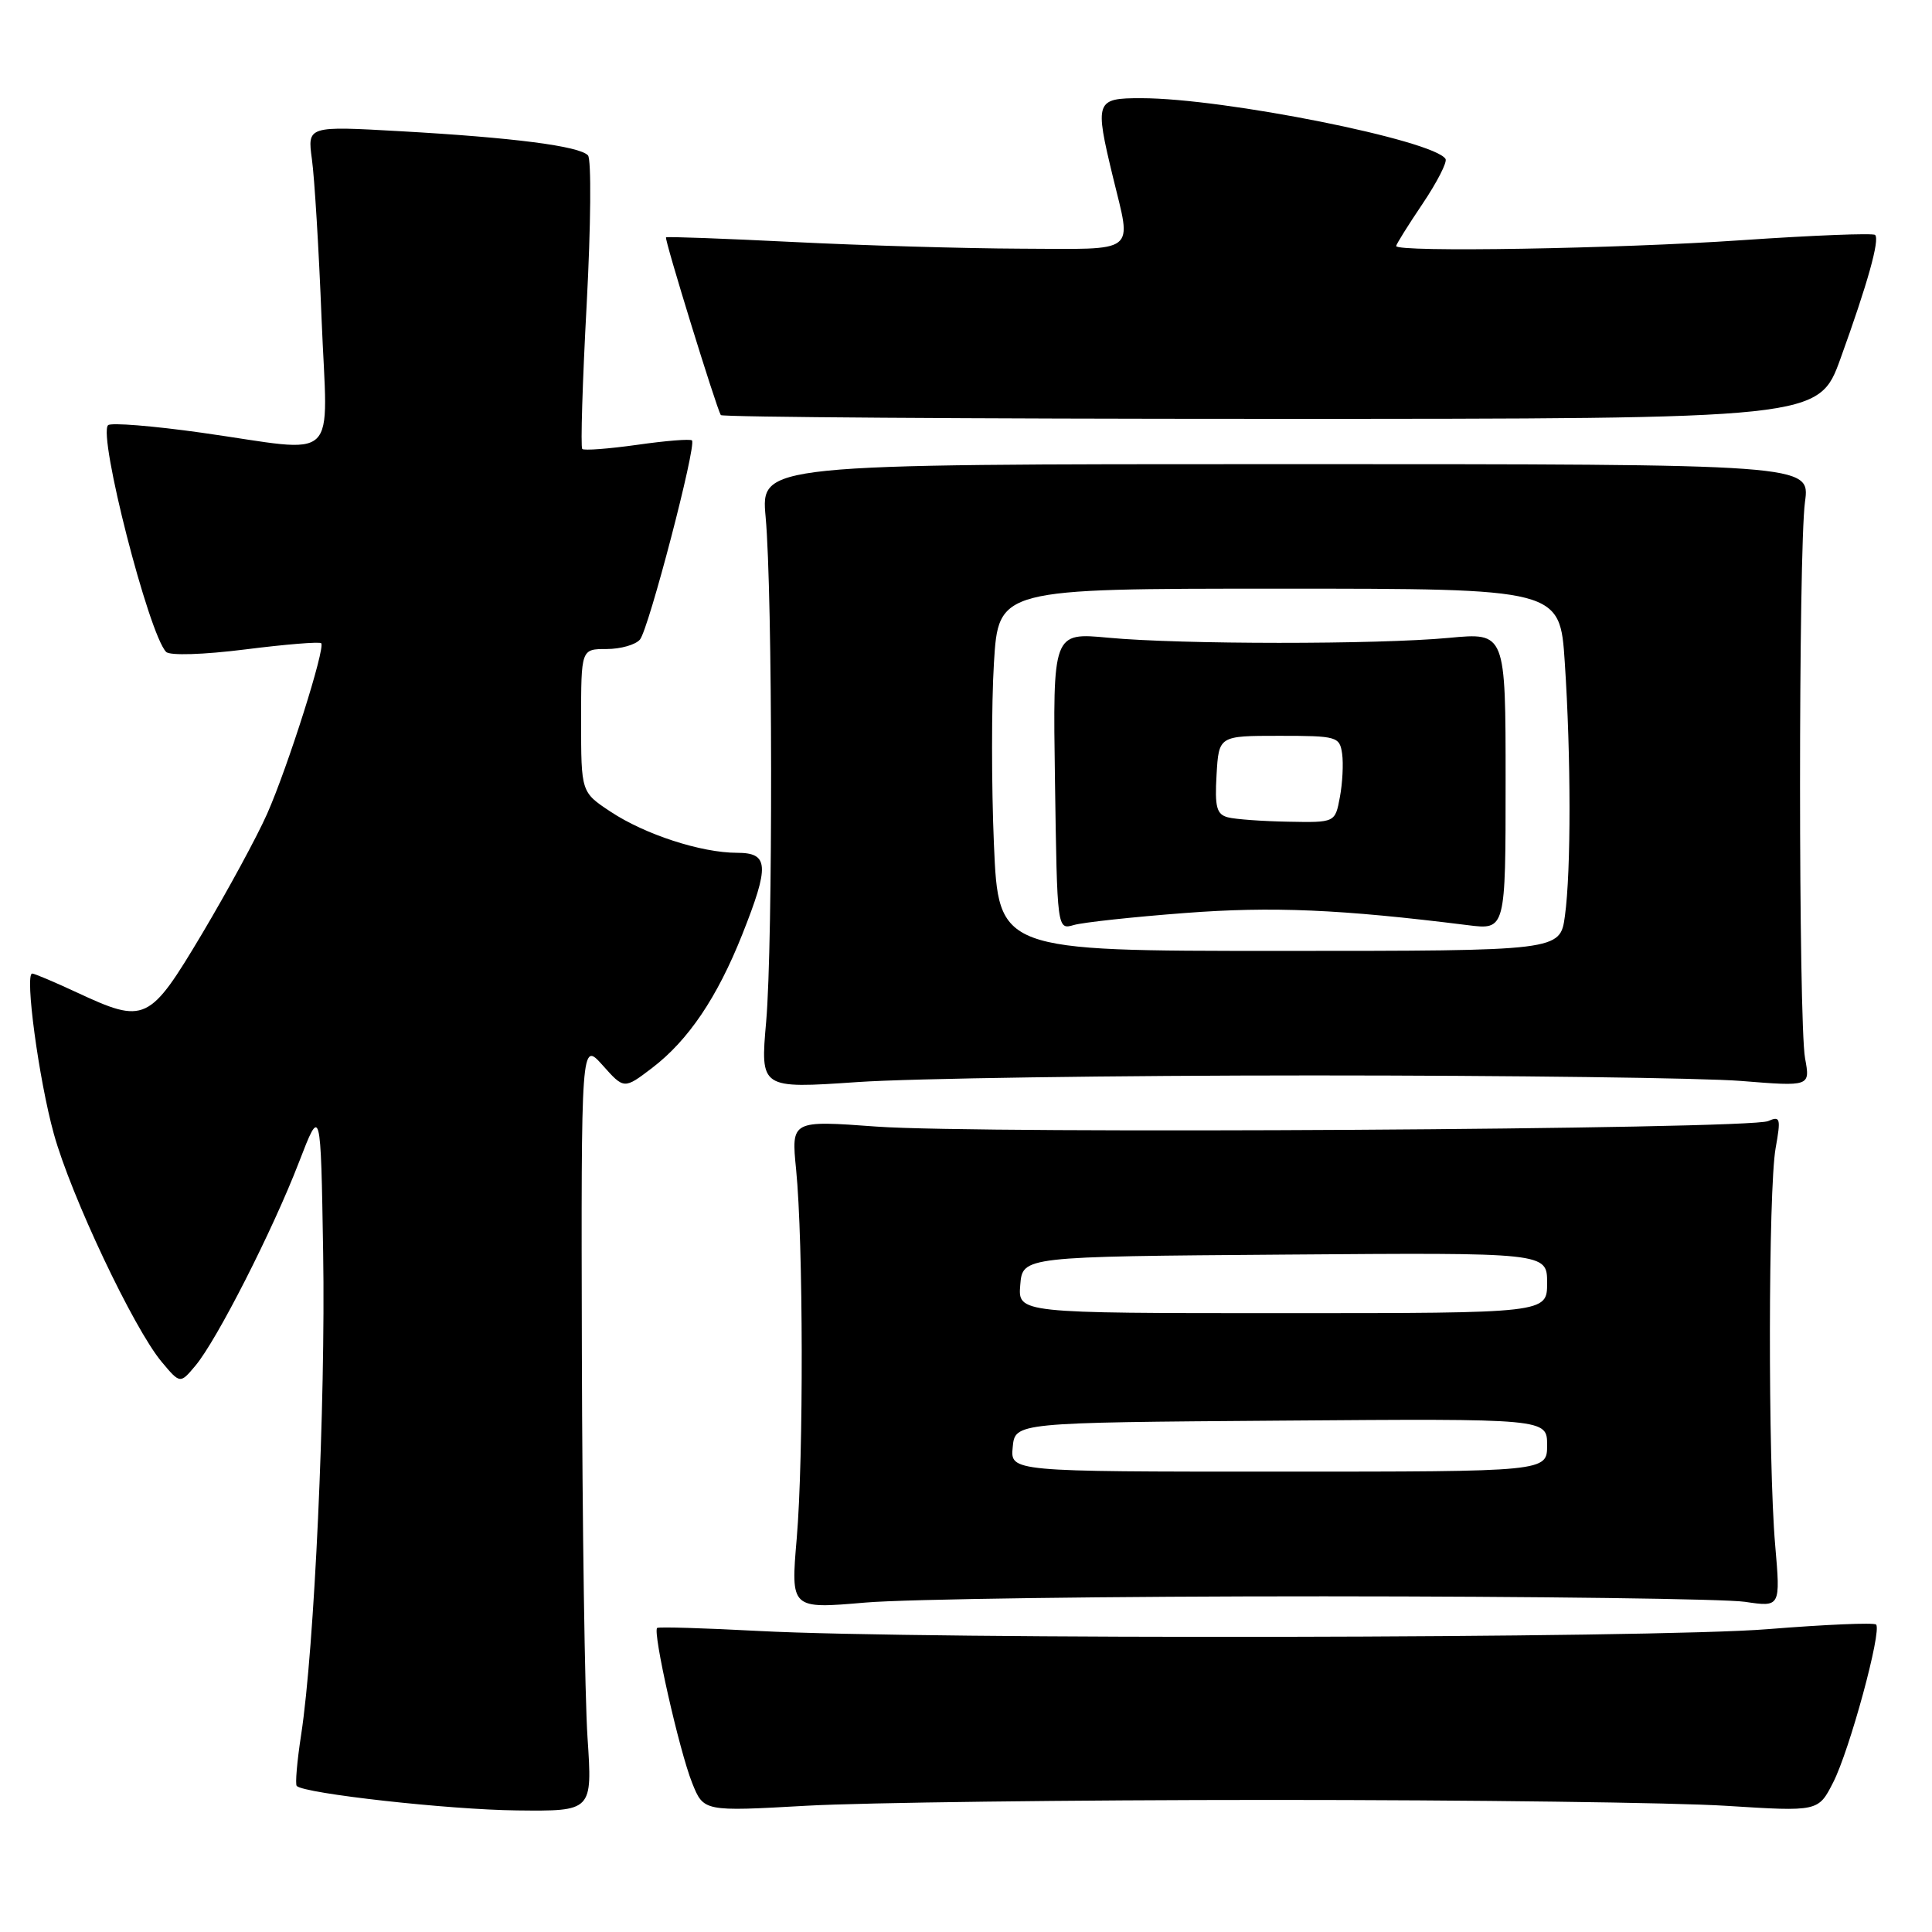 <?xml version="1.0" encoding="UTF-8" standalone="no"?>
<!DOCTYPE svg PUBLIC "-//W3C//DTD SVG 1.1//EN" "http://www.w3.org/Graphics/SVG/1.1/DTD/svg11.dtd" >
<svg xmlns="http://www.w3.org/2000/svg" xmlns:xlink="http://www.w3.org/1999/xlink" version="1.1" viewBox="0 0 256 256">
 <g >
 <path fill="currentColor"
d=" M 77.85 230.25 C 77.49 224.89 77.16 201.93 77.10 179.23 C 77.00 137.97 77.00 137.97 79.85 141.15 C 82.69 144.34 82.69 144.34 86.42 141.50 C 91.21 137.84 95.03 132.18 98.35 123.83 C 101.99 114.67 101.88 113.00 97.66 113.00 C 92.92 113.00 85.47 110.58 80.90 107.55 C 77.00 104.97 77.00 104.97 77.00 95.49 C 77.00 86.00 77.00 86.00 80.38 86.00 C 82.24 86.00 84.23 85.43 84.80 84.74 C 85.96 83.34 92.32 58.99 91.69 58.36 C 91.48 58.14 88.21 58.40 84.44 58.94 C 80.66 59.47 77.39 59.72 77.15 59.49 C 76.92 59.25 77.18 50.61 77.74 40.28 C 78.29 29.95 78.37 21.09 77.91 20.59 C 76.78 19.36 68.05 18.23 53.11 17.39 C 40.73 16.69 40.73 16.69 41.33 21.10 C 41.67 23.52 42.25 33.04 42.61 42.25 C 43.40 61.81 45.33 59.97 26.74 57.34 C 20.28 56.43 14.69 55.98 14.32 56.34 C 12.97 57.70 19.70 83.99 22.01 86.38 C 22.50 86.89 26.95 86.75 32.52 86.05 C 37.82 85.38 42.34 85.01 42.56 85.23 C 43.15 85.82 38.15 101.61 35.39 107.85 C 34.05 110.87 30.19 117.98 26.81 123.67 C 19.77 135.47 19.24 135.72 10.15 131.49 C 7.21 130.12 4.56 129.00 4.27 129.00 C 3.25 129.00 5.14 143.04 7.13 150.23 C 9.40 158.45 17.71 176.01 21.41 180.44 C 23.87 183.38 23.87 183.38 25.91 180.94 C 28.74 177.56 36.15 163.00 39.61 154.01 C 42.50 146.52 42.50 146.52 42.82 166.01 C 43.15 185.93 41.66 218.44 39.90 229.88 C 39.36 233.38 39.10 236.43 39.32 236.65 C 40.33 237.66 59.52 239.80 68.50 239.89 C 78.50 240.00 78.50 240.00 77.85 230.25 Z  M 168.50 238.50 C 194.90 238.50 222.00 238.85 228.72 239.28 C 240.93 240.05 240.93 240.05 242.90 236.19 C 245.09 231.91 249.39 216.06 248.59 215.26 C 248.31 214.98 241.86 215.26 234.26 215.87 C 219.23 217.10 122.33 217.27 100.50 216.11 C 93.35 215.73 87.31 215.55 87.08 215.71 C 86.44 216.16 90.00 231.96 91.71 236.24 C 93.23 240.04 93.23 240.04 106.87 239.27 C 114.36 238.85 142.10 238.50 168.50 238.50 Z  M 175.50 211.52 C 203.55 211.53 228.62 211.86 231.22 212.25 C 235.93 212.95 235.93 212.95 235.22 204.73 C 234.26 193.72 234.30 157.61 235.28 152.13 C 235.99 148.17 235.90 147.84 234.28 148.55 C 231.77 149.66 129.91 150.28 116.17 149.28 C 104.84 148.45 104.84 148.45 105.49 154.97 C 106.44 164.57 106.49 193.08 105.57 203.85 C 104.77 213.20 104.77 213.20 114.64 212.35 C 120.06 211.88 147.45 211.51 175.50 211.52 Z  M 174.00 142.50 C 200.12 142.50 225.63 142.83 230.68 143.23 C 239.87 143.97 239.87 143.97 239.18 140.23 C 238.30 135.41 238.29 73.06 239.17 66.50 C 239.85 61.50 239.85 61.50 170.33 61.50 C 100.81 61.50 100.81 61.50 101.45 68.50 C 102.38 78.64 102.43 124.97 101.52 135.38 C 100.74 144.26 100.74 144.26 113.62 143.38 C 120.70 142.89 147.88 142.50 174.00 142.50 Z  M 243.88 47.50 C 247.46 37.60 249.10 31.76 248.46 31.13 C 248.20 30.87 240.22 31.18 230.74 31.83 C 214.34 32.96 185.00 33.45 185.00 32.60 C 185.00 32.38 186.57 29.86 188.50 27.00 C 190.42 24.14 191.79 21.47 191.54 21.06 C 190.00 18.58 162.20 13.02 151.25 13.01 C 145.15 13.00 145.03 13.35 147.48 23.50 C 149.96 33.75 150.92 33.01 135.25 32.95 C 127.69 32.92 114.08 32.52 105.00 32.06 C 95.92 31.61 88.39 31.33 88.25 31.45 C 88.01 31.66 94.89 53.95 95.51 55.00 C 95.67 55.27 128.48 55.50 168.40 55.50 C 240.99 55.50 240.99 55.50 243.88 47.50 Z  M 134.19 191.75 C 134.50 188.50 134.50 188.50 169.75 188.24 C 205.00 187.97 205.00 187.97 205.00 191.49 C 205.00 195.00 205.00 195.00 169.44 195.00 C 133.87 195.00 133.87 195.00 134.19 191.75 Z  M 135.19 170.25 C 135.50 166.50 135.50 166.50 170.25 166.24 C 205.00 165.97 205.00 165.97 205.00 169.99 C 205.00 174.00 205.00 174.00 169.94 174.00 C 134.88 174.00 134.88 174.00 135.19 170.25 Z  M 131.70 111.87 C 131.37 104.10 131.37 93.30 131.70 87.87 C 132.30 78.00 132.30 78.00 169.50 78.00 C 206.70 78.00 206.70 78.00 207.34 87.75 C 208.17 100.22 208.18 115.42 207.36 121.36 C 206.73 126.00 206.73 126.00 169.52 126.00 C 132.31 126.00 132.31 126.00 131.70 111.87 Z  M 157.00 120.98 C 168.60 120.09 177.62 120.48 194.50 122.59 C 199.50 123.22 199.50 123.22 199.50 103.52 C 199.50 83.81 199.50 83.81 192.00 84.52 C 182.48 85.41 156.44 85.40 146.84 84.50 C 139.50 83.81 139.50 83.81 139.79 103.51 C 140.08 123.21 140.08 123.21 142.29 122.57 C 143.51 122.22 150.12 121.50 157.00 120.98 Z  M 162.70 108.30 C 161.21 107.91 160.95 106.95 161.20 102.67 C 161.50 97.50 161.50 97.50 169.50 97.50 C 177.17 97.50 177.51 97.60 177.84 99.88 C 178.02 101.19 177.89 103.78 177.54 105.63 C 176.91 109.00 176.91 109.00 170.70 108.88 C 167.29 108.82 163.69 108.56 162.70 108.30 Z "/>
</g>
</svg>